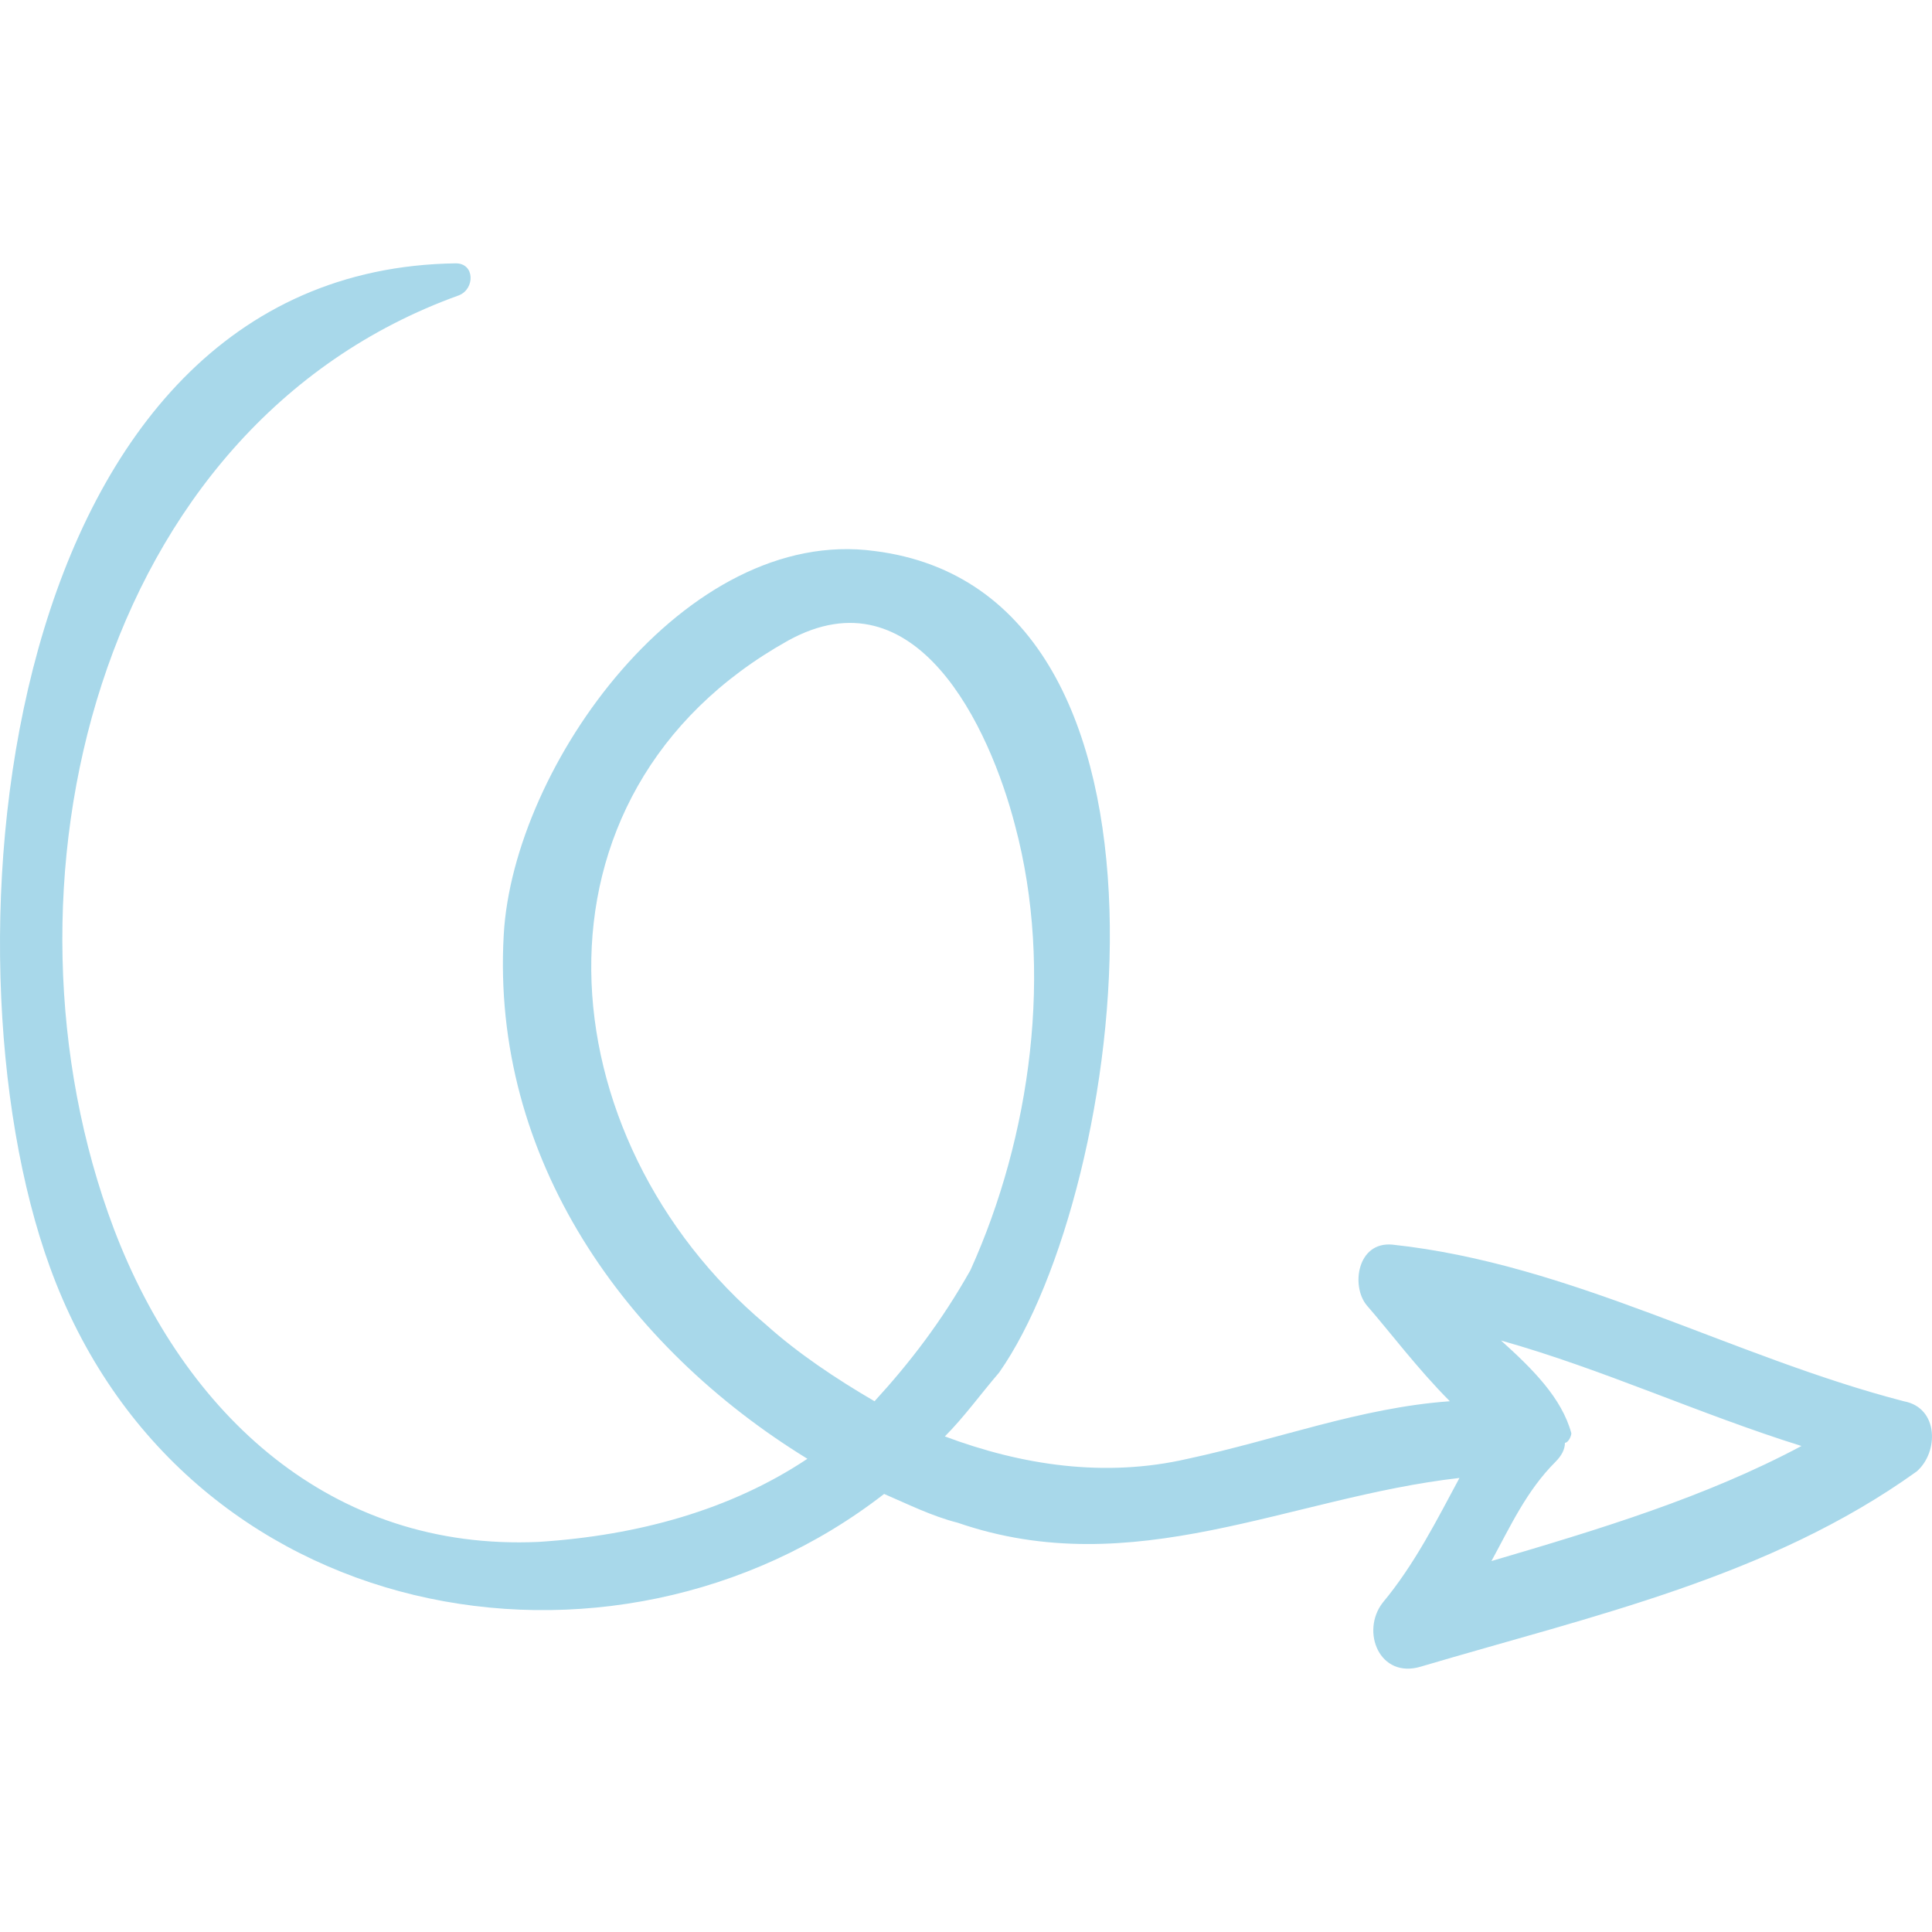 <?xml version="1.0" encoding="iso-8859-1"?>
<!-- Generator: Adobe Illustrator 16.0.0, SVG Export Plug-In . SVG Version: 6.00 Build 0)  -->
<!DOCTYPE svg PUBLIC "-//W3C//DTD SVG 1.1//EN" "http://www.w3.org/Graphics/SVG/1.1/DTD/svg11.dtd">
<svg xmlns="http://www.w3.org/2000/svg" xmlns:xlink="http://www.w3.org/1999/xlink" version="1.1" id="Capa_1" x="0px" y="0px" width="512px" height="512px" viewBox="0 0 369.915 369.914" style="enable-background:new 0 0 369.915 369.914;" xml:space="preserve">
<g>
	<path d="M364.507,268.292c-33.048-8.567-63.647-26.315-97.92-29.988c-6.731-0.611-7.956,7.956-4.896,11.629   c4.283,4.896,9.792,12.239,15.912,18.359c-17.137,1.225-33.049,7.344-50.185,11.017c-15.912,3.672-31.824,1.224-46.511-4.284   c3.672-3.672,6.731-7.956,10.404-12.24c24.479-34.884,39.779-149.328-23.868-157.284c-36.108-4.896-69.156,41.004-70.992,73.44   c-2.448,42.84,23.256,78.948,58.14,100.368c-14.688,9.792-32.436,14.688-51.408,15.911c-39.78,1.837-67.932-24.479-81.396-59.976   C-2.692,170.372,18.116,81.632,87.884,56.54c3.06-1.224,3.06-6.12-0.612-6.12C-0.244,51.644-12.484,182,9.548,242.588   C34.64,311.744,117.26,326.433,169.28,286.04c4.284,1.836,9.18,4.284,14.076,5.508c33.659,11.628,63.647-4.896,96.083-8.567   c-4.284,7.956-8.568,16.523-14.688,23.868c-4.284,5.508-0.612,14.688,7.344,12.239c33.048-9.792,66.708-17.136,94.86-37.332   C371.24,278.084,371.24,269.517,364.507,268.292z M167.444,268.292c-7.344-4.284-14.688-9.18-20.808-14.688   c-42.228-35.496-48.348-101.592,4.284-130.968c24.48-13.464,38.555,16.524,43.452,35.496c7.344,27.54,3.06,59.364-8.568,85.068   C180.296,252.992,174.176,260.948,167.444,268.292z M299.635,276.248L299.635,276.248c0.612,0,1.225-1.224,1.225-1.836   c-1.836-6.732-7.345-12.24-13.464-17.748c19.584,5.508,37.943,14.076,57.527,20.196c-18.359,9.792-38.556,15.912-59.363,22.032   c3.672-6.732,6.731-13.465,12.239-18.973C299.024,278.696,299.635,277.472,299.635,276.248z" fill="#A8D8EA"/>
</g>
<g>
</g>
<g>
</g>
<g>
</g>
<g>
</g>
<g>
</g>
<g>
</g>
<g>
</g>
<g>
</g>
<g>
</g>
<g>
</g>
<g>
</g>
<g>
</g>
<g>
</g>
<g>
</g>
<g>
</g>
</svg>
